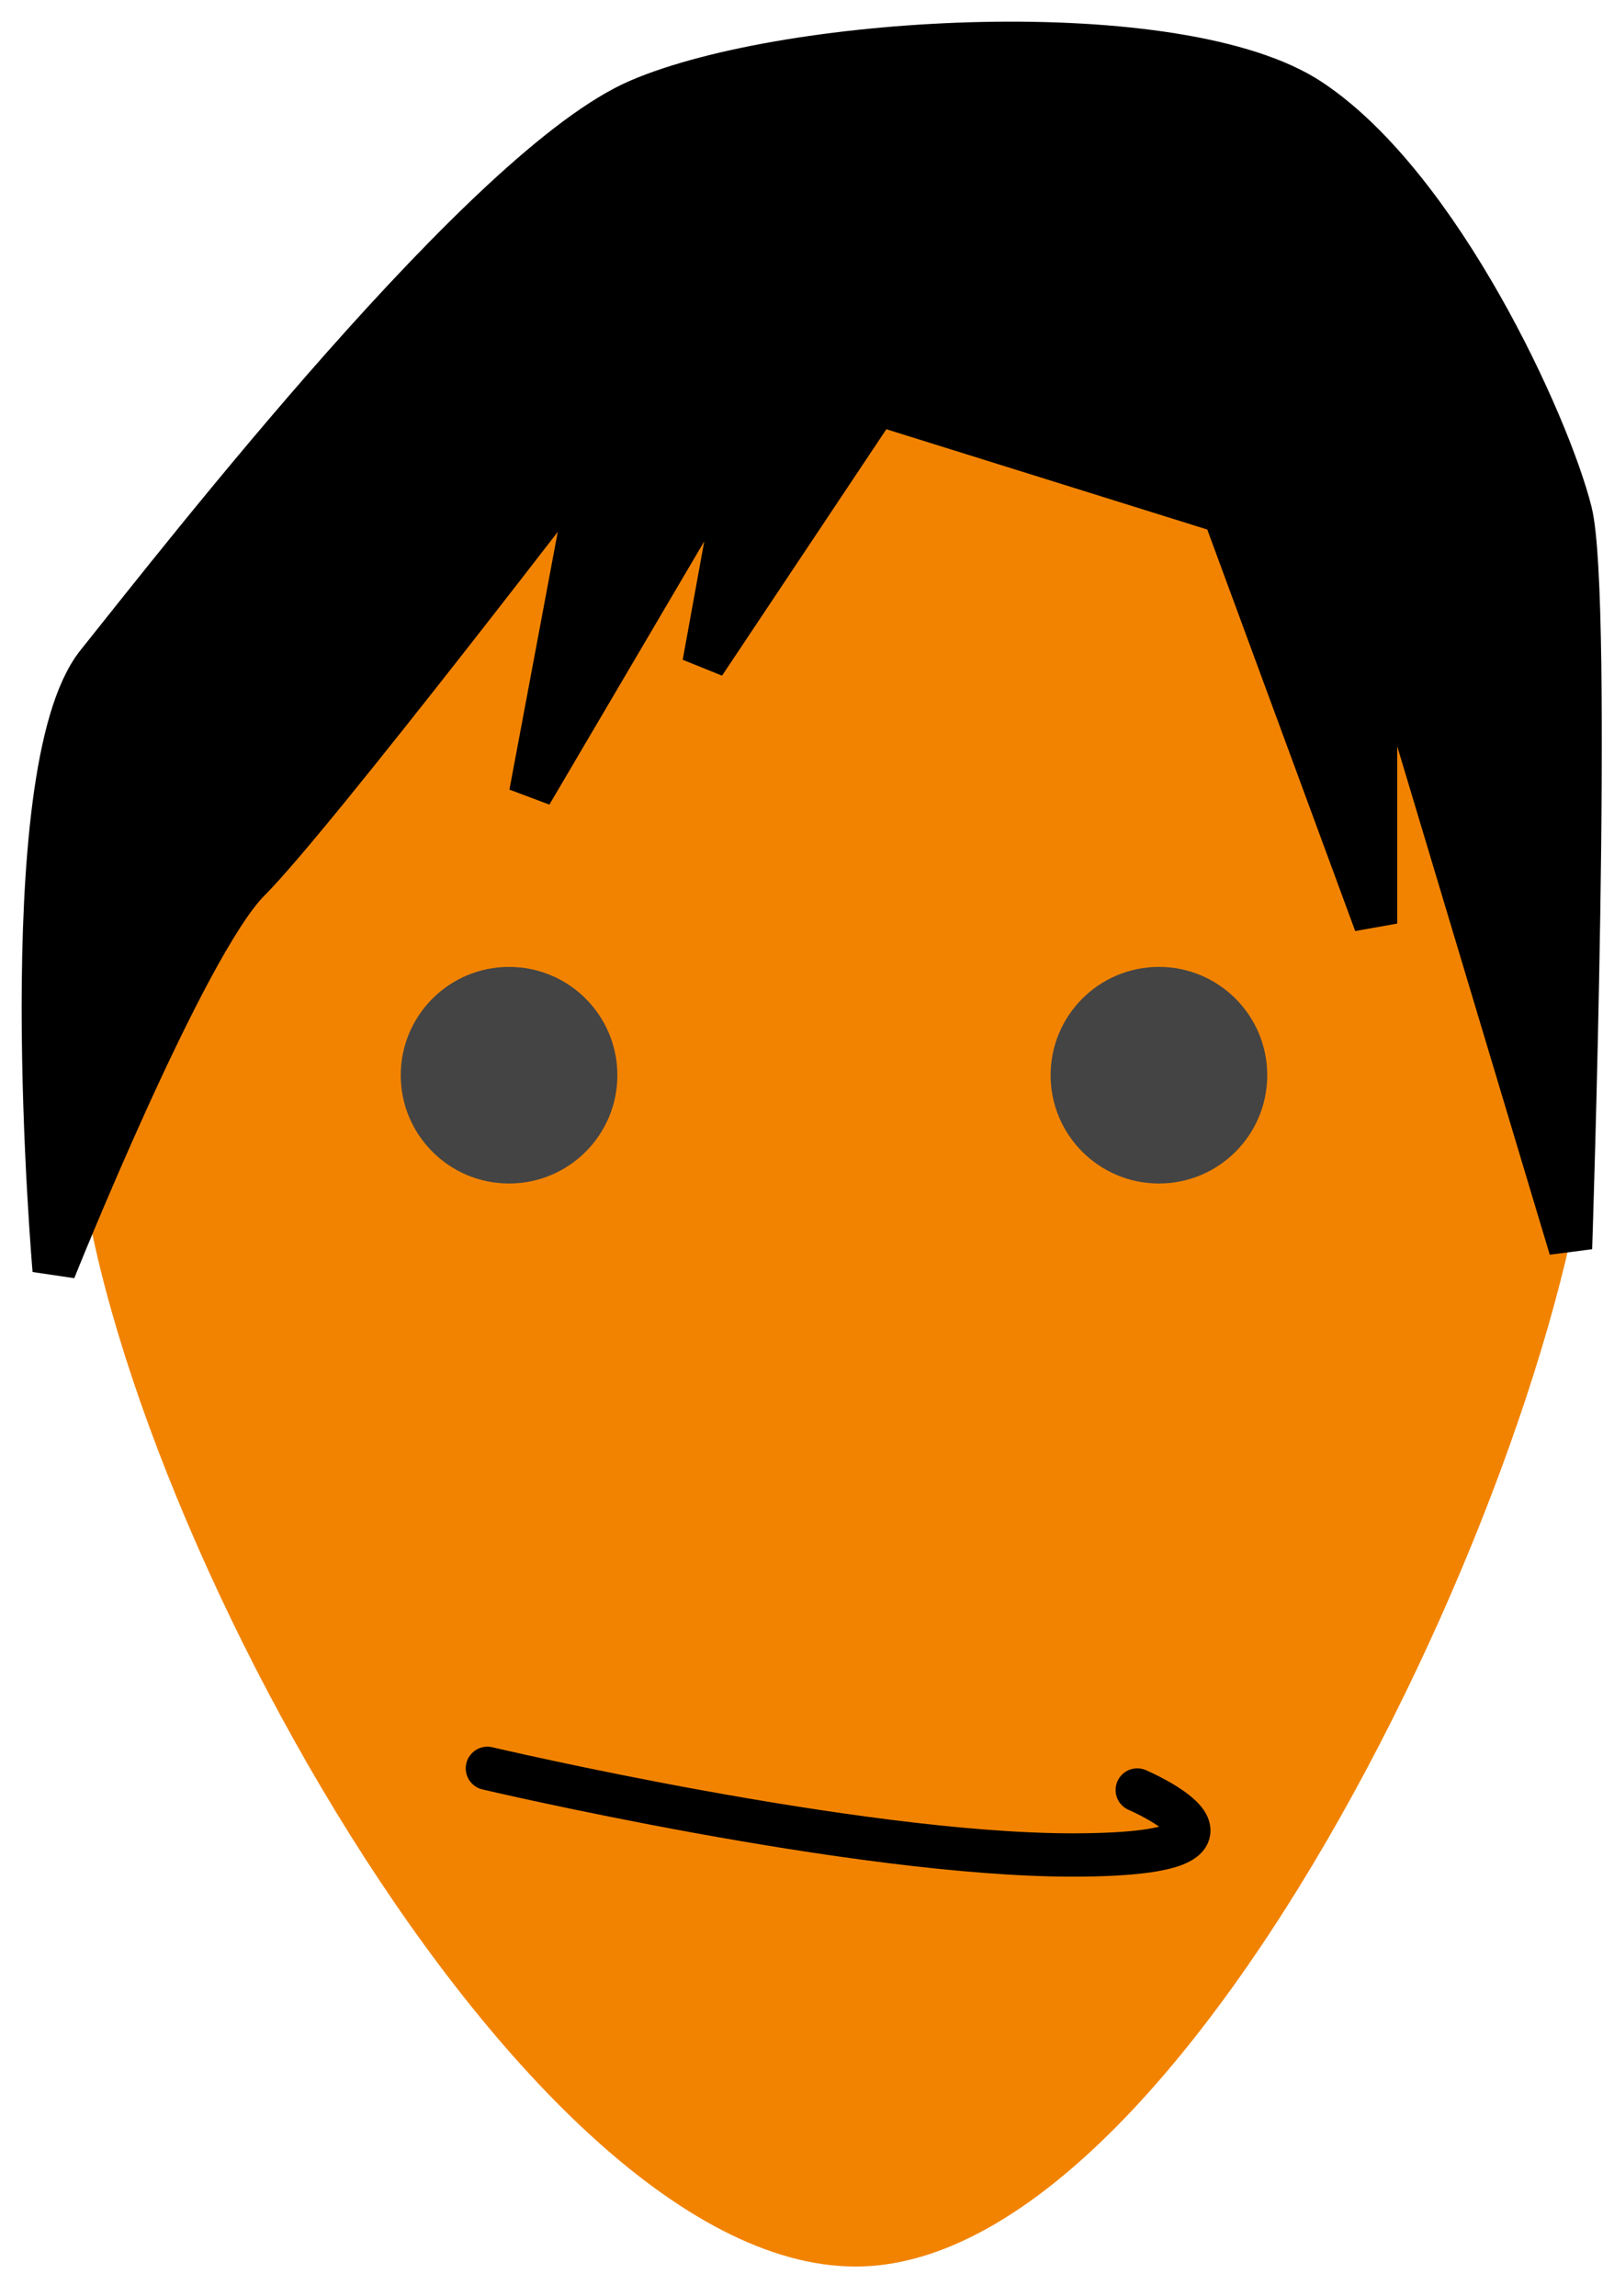 <svg width="37" height="53" viewBox="0 0 37 53" fill="none" xmlns="http://www.w3.org/2000/svg">
<path d="M19.75 52.319C11.75 52.319 1.75 33.319 1.75 25.319C1.75 17.319 9.75 4.819 19.75 4.819C29.75 4.819 36.75 17.319 36.75 24.819C36.75 32.319 27.75 52.319 19.75 52.319Z" fill="#F28300"/>
<path d="M13.75 10.319C13.75 10.319 7.25 18.819 5.75 20.319C4.25 21.819 1.25 29.319 1.25 29.319C1.25 29.319 0.25 17.819 2.25 15.319C4.25 12.819 11.25 3.819 14.75 2.319C18.25 0.819 27.25 0.319 30.25 2.319C33.25 4.319 35.75 9.819 36.25 11.819C36.75 13.819 36.25 28.819 36.25 28.819L31.75 13.819V21.319L28.25 11.819L20.25 9.319L16.25 15.319L17.25 9.819L12.25 18.319L13.75 10.319Z" fill="black" stroke="black"/>
<circle cx="11.75" cy="24.819" r="2.5" fill="#444444"/>
<circle cx="26.75" cy="24.819" r="2.5" fill="#444444"/>
<path d="M11.25 40.819C11.25 40.819 19.75 42.819 24.75 42.819C29.75 42.819 26.25 41.319 26.25 41.319" stroke="black" stroke-linecap="round"/>
</svg>
